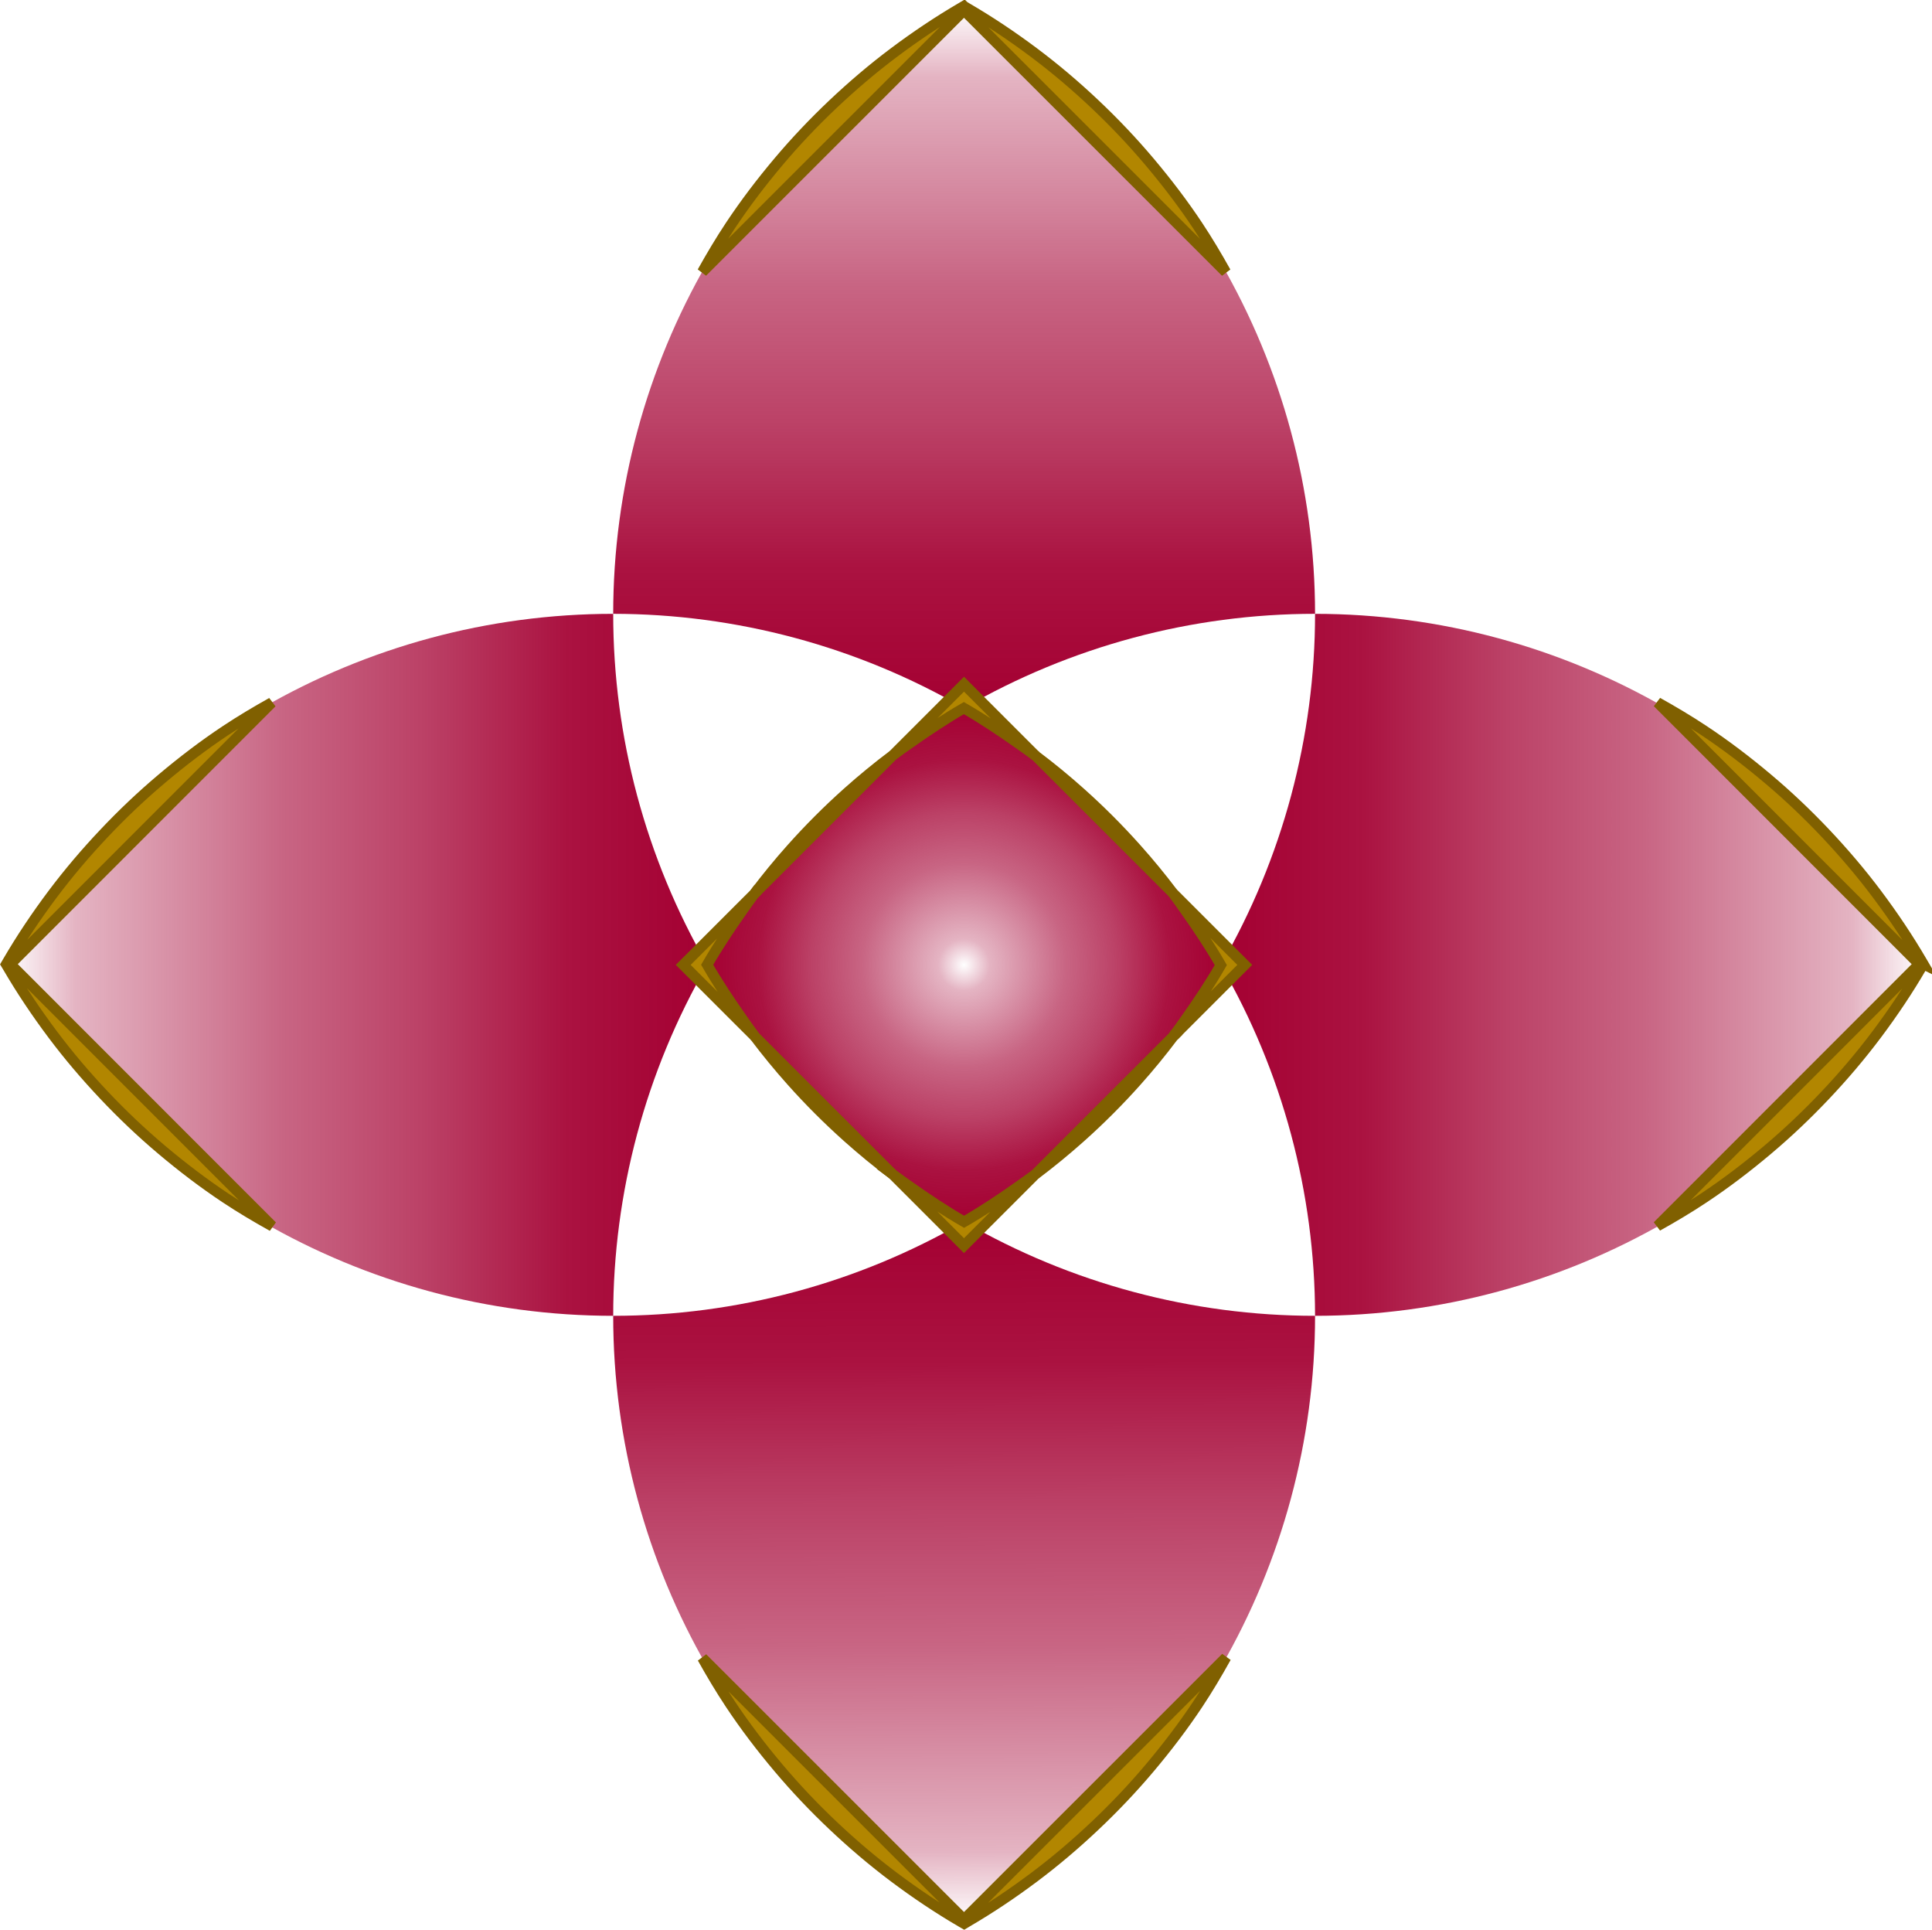 <?xml version="1.0" encoding="UTF-8" standalone="no"?>
<!-- Created with Inkscape (http://www.inkscape.org/) -->

<svg
   width="68.817mm"
   height="68.728mm"
   viewBox="0 0 68.817 68.728"
   version="1.1"
   id="svg1"
   inkscape:version="1.3.2 (091e20ef0f, 2023-11-25, custom)"
   sodipodi:docname="newFavicon.svg"
   inkscape:export-filename="flowerLogoUnbackedGilded.png"
   inkscape:export-xdpi="192"
   inkscape:export-ydpi="192"
   xmlns:inkscape="http://www.inkscape.org/namespaces/inkscape"
   xmlns:sodipodi="http://sodipodi.sourceforge.net/DTD/sodipodi-0.dtd"
   xmlns:xlink="http://www.w3.org/1999/xlink"
   xmlns="http://www.w3.org/2000/svg"
   xmlns:svg="http://www.w3.org/2000/svg">
  <sodipodi:namedview
     id="namedview1"
     pagecolor="#ffffff"
     bordercolor="#000000"
     borderopacity="0.25"
     inkscape:showpageshadow="2"
     inkscape:pageopacity="0.0"
     inkscape:pagecheckerboard="0"
     inkscape:deskcolor="#d1d1d1"
     inkscape:document-units="mm"
     inkscape:zoom="0.76969697"
     inkscape:cx="-41.574803"
     inkscape:cy="-72.755906"
     inkscape:window-width="1918"
     inkscape:window-height="1060"
     inkscape:window-x="1920"
     inkscape:window-y="18"
     inkscape:window-maximized="1"
     inkscape:current-layer="layer1" />
  <defs
     id="defs1">
    <linearGradient
       id="linearGradient45"
       inkscape:collect="always">
      <stop
         style="stop-color:#a40032;stop-opacity:0;"
         offset="0"
         id="stop45" />
      <stop
         style="stop-color:#a40032;stop-opacity:0.294;"
         offset="0.1"
         id="stop44" />
      <stop
         style="stop-color:#a40032;stop-opacity:0.604;"
         offset="0.396"
         id="stop43" />
      <stop
         style="stop-color:#a40032;stop-opacity:0.745;"
         offset="0.596"
         id="stop42" />
      <stop
         style="stop-color:#a40032;stop-opacity:0.929;"
         offset="0.8"
         id="stop41" />
      <stop
         style="stop-color:#a40032;stop-opacity:1;"
         offset="1"
         id="stop40" />
    </linearGradient>
    <linearGradient
       id="linearGradient27"
       inkscape:collect="always">
      <stop
         style="stop-color:#a40032;stop-opacity:1;"
         offset="0"
         id="stop27" />
      <stop
         style="stop-color:#a40032;stop-opacity:0.929;"
         offset="0.2"
         id="stop32" />
      <stop
         style="stop-color:#a40032;stop-opacity:0.745;"
         offset="0.404"
         id="stop31" />
      <stop
         style="stop-color:#a40032;stop-opacity:0.604;"
         offset="0.604"
         id="stop30" />
      <stop
         style="stop-color:#a40032;stop-opacity:0.294;"
         offset="0.9"
         id="stop29" />
      <stop
         style="stop-color:#a40032;stop-opacity:0;"
         offset="1"
         id="stop28" />
    </linearGradient>
    <linearGradient
       inkscape:collect="always"
       xlink:href="#linearGradient27"
       id="linearGradient38-8"
       x1="57.68"
       y1="133.586"
       x2="32.68"
       y2="133.586"
       gradientUnits="userSpaceOnUse" />
    <linearGradient
       inkscape:collect="always"
       xlink:href="#linearGradient27"
       id="linearGradient28-7"
       x1="66.829"
       y1="142.736"
       x2="66.922"
       y2="167.68"
       gradientUnits="userSpaceOnUse" />
    <linearGradient
       inkscape:collect="always"
       xlink:href="#linearGradient27"
       id="linearGradient34-0"
       x1="75.975"
       y1="133.586"
       x2="100.975"
       y2="133.586"
       gradientUnits="userSpaceOnUse" />
    <linearGradient
       inkscape:collect="always"
       xlink:href="#linearGradient27"
       id="linearGradient36-3"
       x1="66.822"
       y1="124.442"
       x2="66.822"
       y2="99.441"
       gradientUnits="userSpaceOnUse" />
    <radialGradient
       inkscape:collect="always"
       xlink:href="#linearGradient45"
       id="radialGradient40-6-7"
       cx="66.827"
       cy="133.589"
       fx="66.827"
       fy="133.589"
       r="9.148"
       gradientTransform="translate(0,-1.4603875e-5)"
       gradientUnits="userSpaceOnUse" />
  </defs>
  <g
     inkscape:label="Layer 1"
     inkscape:groupmode="layer"
     id="layer1"
     transform="translate(-111.585,-117.1)">
    <g
       id="g11-7-8"
       transform="translate(79.096,17.875)"
       style="fill:#a40032;fill-opacity:1;stroke:none">
      <path
         d="m 54.331,146.086 c -6.7e-5,-4.388 1.155,-8.7 3.349,-12.5 -2.194,-3.8 -3.349,-8.112 -3.349,-12.5 -8.932,-8e-5 -17.185,4.765 -21.651,12.5 4.466,7.735 12.719,12.5 21.651,12.5 z"
         style="fill:url(#linearGradient38-8);fill-opacity:1;stroke:none;stroke-width:0.1"
         id="path9-4-3" />
      <path
         d="m 66.831,142.737 c -3.8,2.194 -8.112,3.349 -12.5,3.349 -8.3e-5,8.932 4.765,17.185 12.5,21.651 7.735,-4.466 12.5,-12.719 12.5,-21.651 -4.388,7e-5 -8.7,-1.155 -12.5,-3.349 z"
         style="fill:url(#linearGradient28-7);fill-opacity:1;stroke:none;stroke-width:0.1"
         id="path8-3-0" />
      <path
         d="m 75.975,133.595 c -2.194,-3.802 -5.351,-6.959 -9.153,-9.153 -3.796,2.194 -6.949,5.347 -9.142,9.144 2.194,3.801 5.35,6.957 9.151,9.151 3.797,-2.193 6.95,-5.345 9.144,-9.142 z"
         style="fill:url(#radialGradient40-6-7);fill-opacity:1;stroke:none;stroke-width:0.1"
         id="path7-1-1" />
      <path
         d="m 79.331,121.086 c -3.42e-4,4.392 -1.158,8.707 -3.356,12.509 2.195,3.797 3.352,8.105 3.356,12.491 8.927,-4e-4 17.177,-4.761 21.644,-12.491 -4.462,-7.737 -12.713,-12.505 -21.644,-12.509 z"
         style="fill:url(#linearGradient34-0);fill-opacity:1;stroke:none;stroke-width:0.1"
         id="path6-4-7" />
      <path
         d="m 66.822,99.441 c -7.73,4.467 -12.491,12.717 -12.491,21.644 4.386,0.004 8.694,1.161 12.491,3.356 3.802,-2.198 8.117,-3.355 12.509,-3.356 -0.004,-8.931 -4.772,-17.182 -12.509,-21.644 z"
         style="fill:url(#linearGradient36-3);fill-opacity:1;stroke:none;stroke-width:0.1"
         id="path5-6-8" />
    </g>
    <g
       id="g25-9-9"
       transform="translate(73.163,66.692)"
       style="fill:#b28600;fill-opacity:1;stroke:#806000;stroke-width:0.375;stroke-dasharray:none;stroke-opacity:1">
      <path
         d="m 70.228,77.304 c -0.557,0.419 -1.096,0.861 -1.614,1.324 -0.704,0.629 -1.371,1.296 -1.999,2 -0.461,0.516 -0.9,1.052 -1.317,1.606 l 1.462,-1.461 2,-1.999 z"
         style="fill:#b28600;fill-opacity:1;stroke:#806000;stroke-width:0.375;stroke-dasharray:none;stroke-opacity:1"
         id="path25-4-1" />
      <path
         d="m 65.297,82.234 -0.539,0.538 -1.442,1.442 -0.558,0.557 0.555,0.556 1.445,1.444 0.555,0.554 c -0.159,-0.211 -0.311,-0.429 -0.464,-0.646 -0.437,-0.619 -0.857,-1.252 -1.238,-1.912 0.38,-0.658 0.799,-1.289 1.235,-1.907 0.148,-0.21 0.295,-0.422 0.45,-0.627 z"
         style="fill:#b28600;fill-opacity:1;stroke:#806000;stroke-width:0.375;stroke-dasharray:none;stroke-opacity:1"
         id="path24-2-5" />
      <path
         d="m 65.313,87.326 c 0.413,0.547 0.848,1.076 1.304,1.587 0.628,0.704 1.296,1.371 2,2 0.513,0.458 1.044,0.894 1.593,1.309 l -1.451,-1.451 -2,-1.999 z"
         style="fill:#b28600;fill-opacity:1;stroke:#806000;stroke-width:0.375;stroke-dasharray:none;stroke-opacity:1"
         id="path23-2-4" />
      <path
         d="m 70.21,92.222 0.549,0.549 1.446,1.446 0.553,0.553 0.556,-0.556 1.444,-1.443 0.534,-0.534 c -0.204,0.153 -0.414,0.299 -0.622,0.446 -0.618,0.437 -1.25,0.856 -1.908,1.237 -0.66,-0.381 -1.293,-0.801 -1.913,-1.239 -0.214,-0.151 -0.43,-0.301 -0.64,-0.459 z"
         style="fill:#b28600;fill-opacity:1;stroke:#806000;stroke-width:0.375;stroke-dasharray:none;stroke-opacity:1"
         id="path22-6-9" />
      <path
         d="m 80.225,87.308 -1.465,1.464 -2,1.999 -1.467,1.466 c 0.556,-0.418 1.093,-0.859 1.611,-1.321 0.704,-0.628 1.372,-1.296 2,-2 0.462,-0.517 0.901,-1.054 1.319,-1.609 z"
         style="fill:#b28600;fill-opacity:1;stroke:#806000;stroke-width:0.375;stroke-dasharray:none;stroke-opacity:1"
         id="path21-4-2" />
      <path
         d="m 80.2,82.212 c 0.161,0.214 0.314,0.434 0.468,0.653 0.438,0.62 0.858,1.253 1.239,1.913 -0.38,0.658 -0.799,1.288 -1.235,1.905 -0.148,0.209 -0.294,0.42 -0.448,0.624 l 0.536,-0.536 1.442,-1.442 0.558,-0.558 -0.554,-0.553 -1.446,-1.446 z"
         style="fill:#b28600;fill-opacity:1;stroke:#806000;stroke-width:0.375;stroke-dasharray:none;stroke-opacity:1"
         id="path20-1-5" />
      <path
         d="m 75.314,77.328 1.446,1.446 2,1.999 1.44,1.439 C 79.788,81.667 79.355,81.14 78.901,80.632 78.273,79.928 77.605,79.26 76.901,78.632 76.391,78.176 75.862,77.741 75.314,77.328 Z"
         style="fill:#b28600;fill-opacity:1;stroke:#806000;stroke-width:0.375;stroke-dasharray:none;stroke-opacity:1"
         id="path19-2-7" />
      <path
         d="m 72.759,74.774 -0.556,0.557 -1.444,1.443 -0.531,0.531 c 0.203,-0.153 0.411,-0.297 0.619,-0.443 0.618,-0.436 1.249,-0.856 1.907,-1.236 0.661,0.381 1.294,0.802 1.914,1.24 0.216,0.153 0.435,0.304 0.646,0.463 l -0.555,-0.554 -1.447,-1.447 z"
         style="fill:#b28600;fill-opacity:1;stroke:#806000;stroke-width:0.375;stroke-dasharray:none;stroke-opacity:1"
         id="path18-8-4" />
      <path
         d="m 72.754,50.625 c -0.031,0.018 -0.06,0.038 -0.09,0.056 -0.837,0.489 -1.636,1.026 -2.4,1.599 -0.762,0.571 -1.482,1.186 -2.167,1.833 -0.688,0.651 -1.338,1.335 -1.944,2.055 -0.615,0.73 -1.193,1.488 -1.719,2.281 -0.355,0.535 -0.682,1.086 -0.995,1.646 l 1.32,-1.32 2,-2 2,-1.999 2,-2 2,-1.999 2,1.999 2.001,2 2,1.999 2,2 1.323,1.322 C 81.77,59.537 81.442,58.985 81.087,58.45 c -0.526,-0.793 -1.105,-1.55 -1.72,-2.28 -0.607,-0.72 -1.257,-1.404 -1.945,-2.054 -0.685,-0.648 -1.406,-1.261 -2.168,-1.832 -0.765,-0.573 -1.564,-1.11 -2.402,-1.598 -0.033,-0.019 -0.064,-0.041 -0.097,-0.06 z"
         style="fill:#b28600;fill-opacity:1;stroke:#806000;stroke-width:0.375;stroke-dasharray:none;stroke-opacity:1"
         id="path16-8-9" />
      <path
         d="m 82.089,109.44 -1.329,1.329 -2,2 -2,1.999 -2.001,2 -2,1.999 -2,-1.999 -2,-2 -2,-1.999 -2,-2 -1.315,-1.314 c 0.311,0.557 0.638,1.106 0.991,1.638 0.526,0.793 1.105,1.551 1.72,2.28 0.607,0.72 1.256,1.405 1.945,2.055 0.685,0.648 1.406,1.262 2.167,1.833 0.765,0.574 1.563,1.11 2.401,1.599 0.033,0.019 0.063,0.041 0.096,0.059 0.031,-0.018 0.06,-0.039 0.091,-0.057 0.838,-0.488 1.636,-1.025 2.401,-1.598 0.762,-0.571 1.482,-1.185 2.168,-1.833 0.688,-0.65 1.339,-1.335 1.945,-2.054 0.615,-0.73 1.194,-1.488 1.72,-2.28 0.357,-0.538 0.686,-1.093 1,-1.657 z"
         style="fill:#b28600;fill-opacity:1;stroke:#806000;stroke-width:0.375;stroke-dasharray:none;stroke-opacity:1"
         id="path14-9-9" />
      <path
         d="m 106.933,84.741 c -0.018,-0.031 -0.038,-0.06 -0.056,-0.09 -0.489,-0.837 -1.026,-1.636 -1.599,-2.4 -0.571,-0.762 -1.186,-1.482 -1.833,-2.167 -0.651,-0.688 -1.335,-1.338 -2.055,-1.944 -0.73,-0.615 -1.488,-1.193 -2.281,-1.719 -0.535,-0.355 -1.086,-0.682 -1.646,-0.995 l 1.32,1.32 2,2 1.999,2 2,2 1.999,2 -1.999,2 -2,2.001 -1.999,2 -2,2 -1.322,1.323 c 0.561,-0.313 1.113,-0.641 1.648,-0.997 0.793,-0.526 1.55,-1.105 2.28,-1.72 0.72,-0.607 1.404,-1.257 2.054,-1.945 0.648,-0.685 1.261,-1.406 1.832,-2.168 0.573,-0.765 1.11,-1.564 1.598,-2.402 0.019,-0.033 0.041,-0.064 0.06,-0.097 z"
         style="fill:#b28600;fill-opacity:1;stroke:#806000;stroke-width:0.375;stroke-dasharray:none;stroke-opacity:1"
         id="path16-6-2-4" />
      <path
         d="m 48.118,94.075 -1.329,-1.329 -2,-2 -1.999,-2 -2,-2.001 -1.999,-2 1.999,-2 2,-2 1.999,-2 2,-2 1.314,-1.315 c -0.557,0.311 -1.106,0.638 -1.638,0.991 -0.793,0.526 -1.551,1.105 -2.28,1.72 -0.72,0.607 -1.405,1.256 -2.055,1.945 -0.648,0.685 -1.262,1.406 -1.833,2.167 -0.574,0.765 -1.11,1.563 -1.599,2.401 -0.019,0.033 -0.041,0.063 -0.059,0.096 0.018,0.031 0.039,0.06 0.057,0.091 0.488,0.838 1.025,1.636 1.598,2.401 0.571,0.762 1.185,1.482 1.833,2.168 0.65,0.688 1.335,1.339 2.054,1.945 0.73,0.615 1.488,1.194 2.28,1.72 0.538,0.357 1.093,0.686 1.657,1 z"
         style="fill:#b28600;fill-opacity:1;stroke:#806000;stroke-width:0.375;stroke-dasharray:none;stroke-opacity:1"
         id="path14-2-8-5" />
    </g>
  </g>
</svg>
